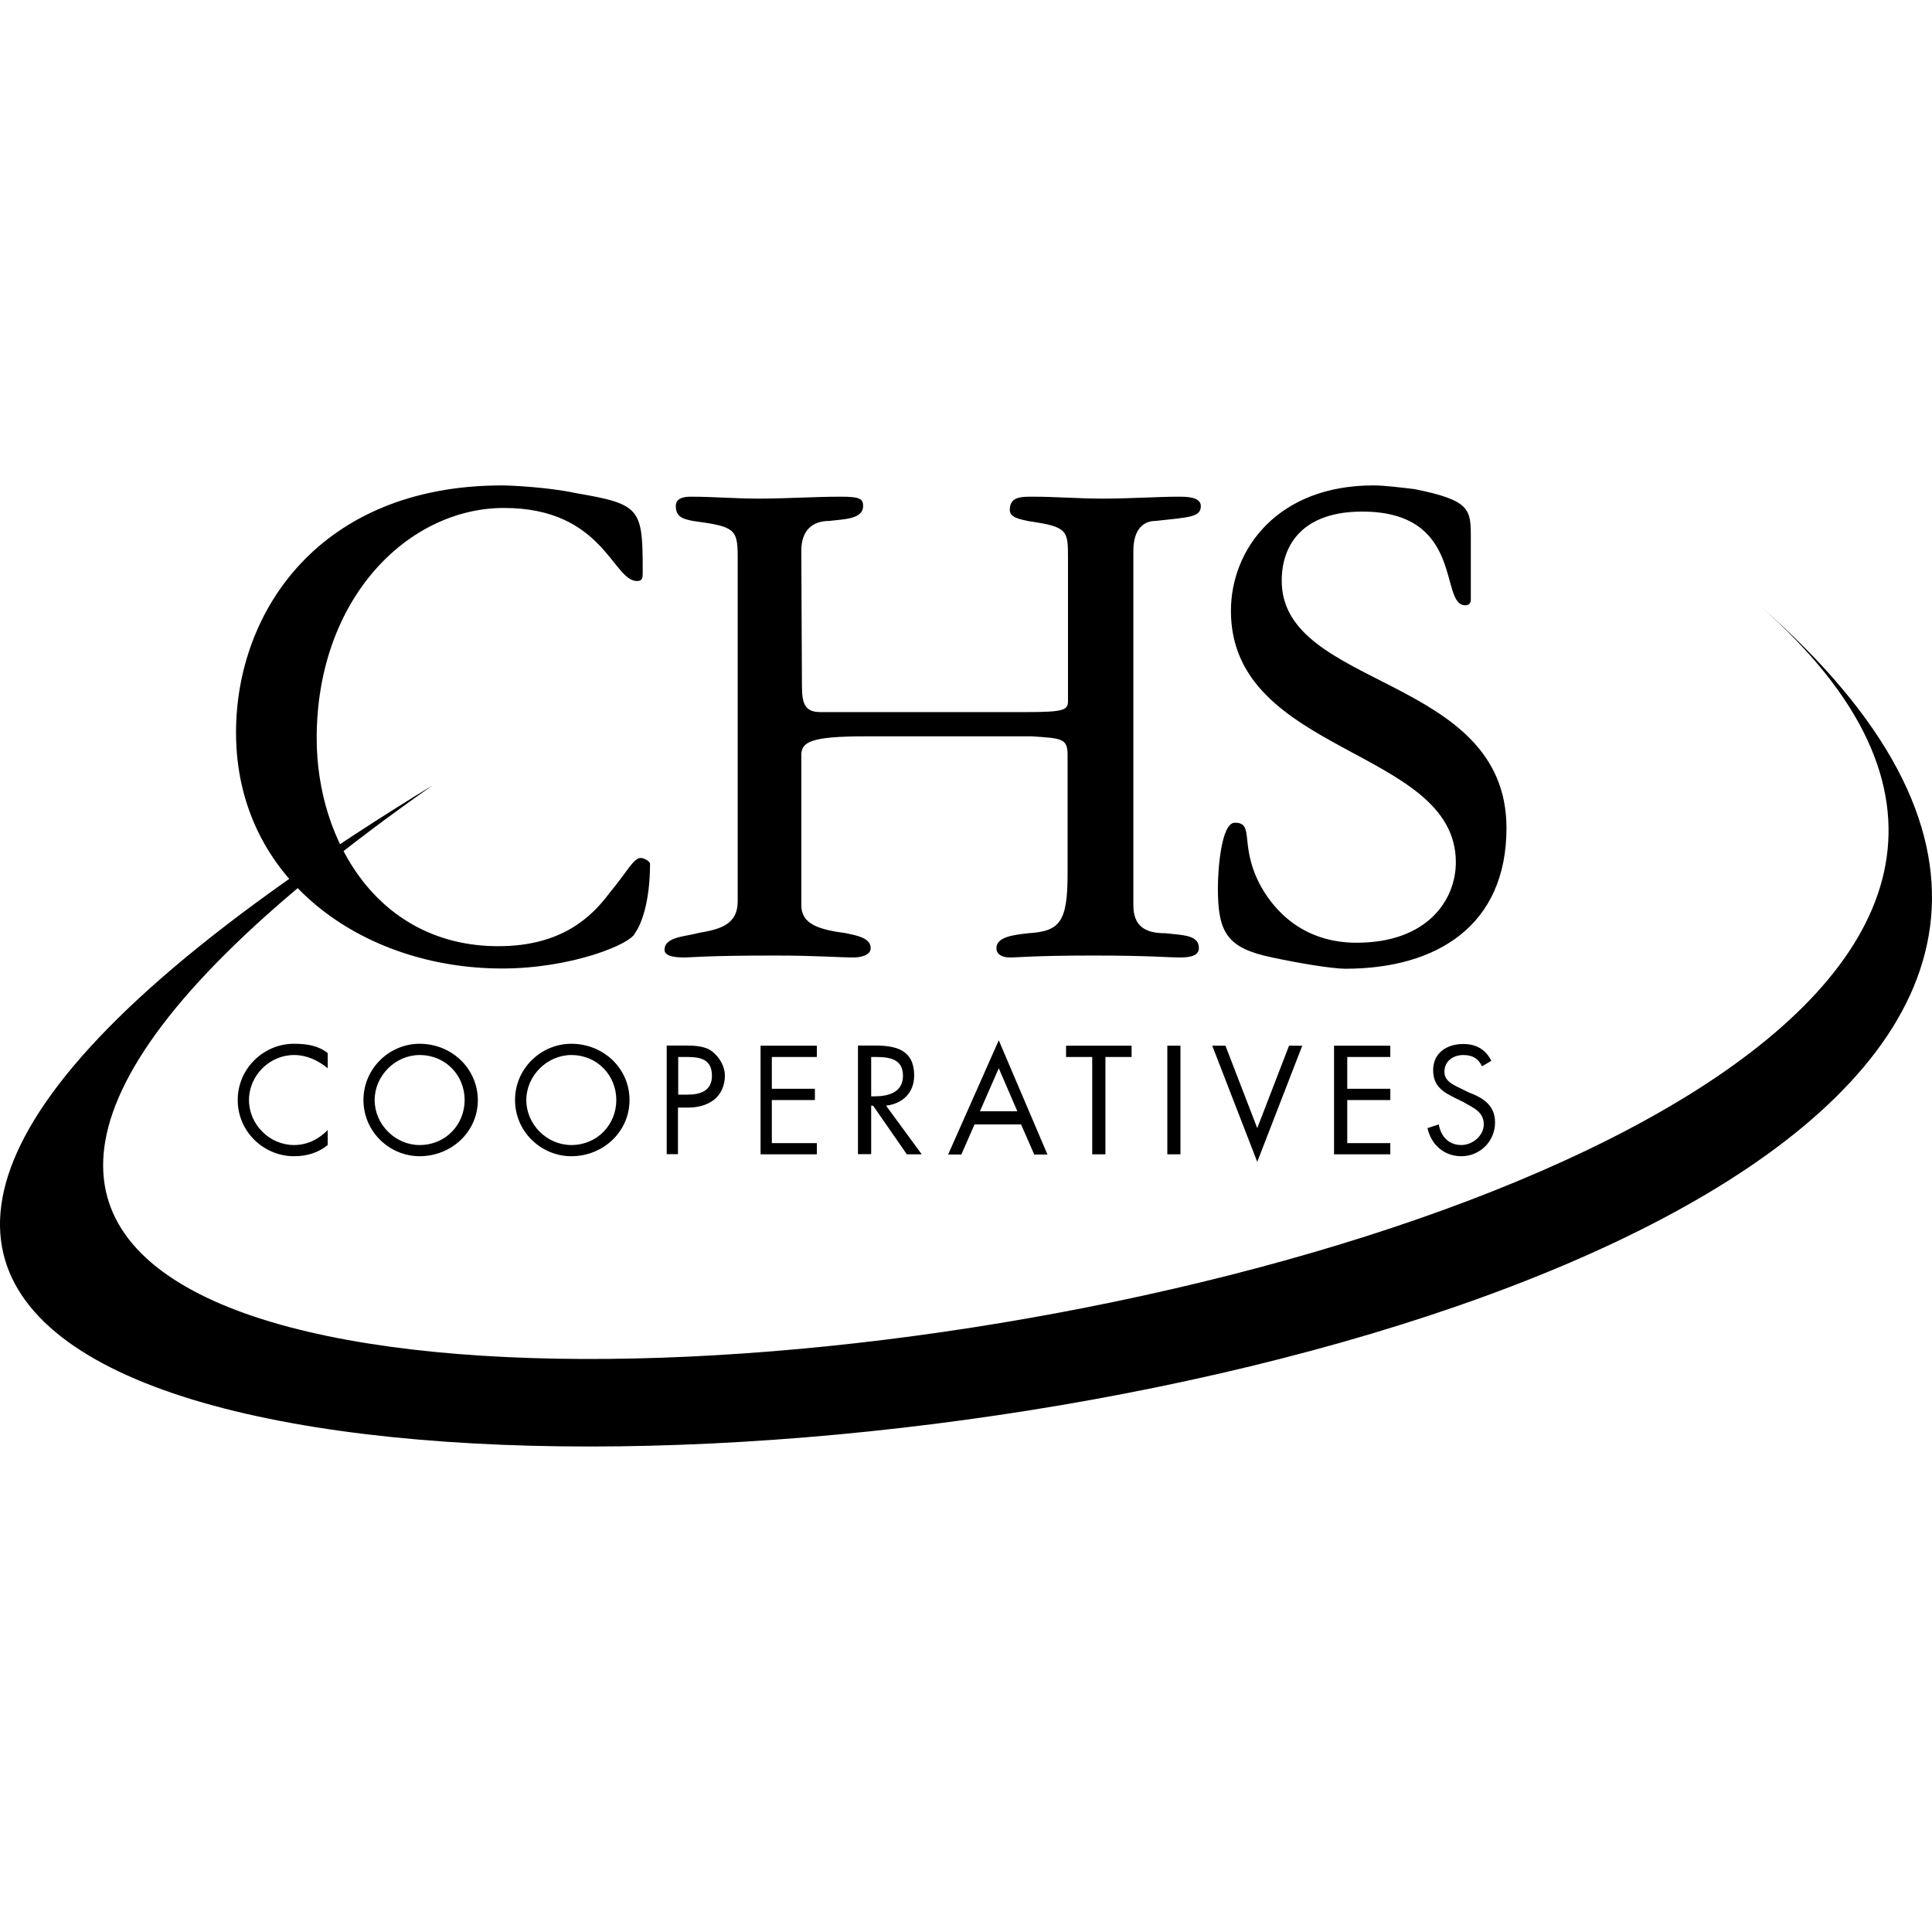 <?xml version="1.0" encoding="iso-8859-1"?><svg height="200px" viewBox="0.0 0.0 24.0 24.0" width="200px" xmlns="http://www.w3.org/2000/svg"><path animation_id="0" d="M6.237 6.03 C6.353 6.03 6.82 6.054 7.145 6.124 C7.96 6.264 7.984 6.31 7.984 7.102 C7.984 7.172 7.984 7.218 7.914 7.218 C7.61 7.218 7.495 6.31 6.261 6.31 C5.074 6.31 3.934 7.428 3.934 9.172 C3.934 10.451 4.703 11.754 6.191 11.754 C6.984 11.754 7.355 11.381 7.565 11.101 C7.798 10.822 7.868 10.658 7.96 10.658 C8.005 10.658 8.075 10.703 8.075 10.728 C8.075 11.217 7.96 11.496 7.89 11.588 C7.844 11.727 7.1 12.031 6.237 12.031 C4.515 12.031 2.932 10.937 2.932 9.099 C2.932 7.589 3.98 6.03 6.237 6.03 L6.237 6.03 M9.962 8.521 C9.962 8.755 10.007 8.846 10.195 8.846 L12.732 8.846 C13.221 8.846 13.267 8.822 13.267 8.707 L13.267 6.939 C13.267 6.589 13.267 6.544 12.778 6.474 C12.662 6.449 12.544 6.428 12.544 6.334 C12.544 6.17 12.684 6.17 12.824 6.17 C13.127 6.17 13.383 6.194 13.708 6.194 C14.011 6.194 14.406 6.17 14.638 6.17 C14.732 6.17 14.917 6.17 14.917 6.286 C14.917 6.425 14.777 6.425 14.358 6.471 C14.194 6.471 14.079 6.586 14.079 6.844 L14.079 11.244 C14.079 11.499 14.218 11.593 14.474 11.593 C14.707 11.617 14.893 11.617 14.893 11.778 C14.893 11.894 14.729 11.894 14.638 11.894 C14.522 11.894 14.264 11.87 13.59 11.87 C12.845 11.87 12.66 11.894 12.541 11.894 C12.472 11.894 12.378 11.87 12.378 11.778 C12.378 11.639 12.587 11.614 12.773 11.593 C13.168 11.569 13.262 11.453 13.262 10.849 L13.262 9.381 C13.262 9.172 13.192 9.172 12.818 9.147 L10.746 9.147 C10.072 9.147 9.954 9.217 9.954 9.381 L9.954 11.244 C9.954 11.477 10.163 11.547 10.513 11.593 C10.607 11.617 10.816 11.639 10.816 11.778 C10.816 11.872 10.677 11.894 10.607 11.894 C10.421 11.894 10.142 11.87 9.628 11.87 C8.769 11.87 8.58 11.894 8.511 11.894 C8.441 11.894 8.255 11.894 8.255 11.8 C8.255 11.636 8.511 11.636 8.675 11.59 C8.93 11.545 9.164 11.496 9.164 11.195 L9.164 6.914 C9.164 6.565 9.118 6.541 8.605 6.471 C8.489 6.447 8.395 6.425 8.395 6.286 C8.395 6.191 8.489 6.17 8.58 6.17 C8.86 6.17 9.139 6.194 9.419 6.194 C9.768 6.194 10.118 6.17 10.443 6.17 C10.677 6.17 10.722 6.194 10.722 6.286 C10.722 6.449 10.488 6.449 10.303 6.471 C10.093 6.471 9.954 6.586 9.954 6.844 L9.962 8.521 M18.271 7.449 C18.271 7.495 18.247 7.519 18.201 7.519 C17.876 7.519 18.201 6.355 16.922 6.355 C16.199 6.355 15.922 6.75 15.922 7.215 C15.922 8.564 18.714 8.379 18.714 10.287 C18.714 11.496 17.852 12.034 16.712 12.034 C16.548 12.034 16.129 11.964 15.804 11.894 C15.245 11.778 15.129 11.59 15.129 11.034 C15.129 10.779 15.175 10.22 15.339 10.22 C15.594 10.22 15.385 10.499 15.664 11.012 C15.758 11.176 16.083 11.711 16.852 11.711 C17.736 11.711 18.085 11.176 18.085 10.711 C18.085 9.29 15.291 9.381 15.291 7.589 C15.291 6.82 15.874 6.03 17.059 6.03 C17.199 6.03 17.384 6.054 17.572 6.076 C18.271 6.216 18.271 6.331 18.271 6.681 L18.271 7.449 M4.071 13.27 C3.956 13.176 3.816 13.106 3.652 13.106 C3.348 13.106 3.093 13.361 3.093 13.665 C3.093 13.968 3.348 14.224 3.652 14.224 C3.816 14.224 3.956 14.154 4.071 14.038 L4.071 14.224 C3.956 14.318 3.816 14.363 3.652 14.363 C3.278 14.363 2.953 14.06 2.953 13.665 C2.953 13.27 3.278 12.966 3.652 12.966 C3.816 12.966 3.956 12.99 4.071 13.082 L4.071 13.27 M5.213 13.106 C5.538 13.106 5.772 13.361 5.772 13.665 C5.772 13.968 5.538 14.224 5.213 14.224 C4.91 14.224 4.654 13.968 4.654 13.665 C4.654 13.364 4.91 13.106 5.213 13.106 M5.213 12.966 C4.84 12.966 4.515 13.27 4.515 13.665 C4.515 14.06 4.84 14.363 5.213 14.363 C5.608 14.363 5.936 14.06 5.936 13.665 C5.933 13.27 5.608 12.966 5.213 12.966 M7.097 13.106 C7.422 13.106 7.656 13.361 7.656 13.665 C7.656 13.968 7.422 14.224 7.097 14.224 C6.793 14.224 6.538 13.968 6.538 13.665 C6.538 13.364 6.796 13.106 7.097 13.106 M7.097 12.966 C6.724 12.966 6.398 13.27 6.398 13.665 C6.398 14.06 6.724 14.363 7.097 14.363 C7.492 14.363 7.82 14.06 7.82 13.665 C7.82 13.27 7.495 12.966 7.097 12.966 L7.097 12.966 M8.425 13.13 L8.494 13.13 C8.658 13.13 8.844 13.13 8.844 13.364 C8.844 13.549 8.704 13.598 8.54 13.598 L8.425 13.598 L8.425 13.13 M8.425 13.759 L8.54 13.759 C8.656 13.759 8.774 13.735 8.865 13.665 C8.959 13.595 9.005 13.479 9.005 13.361 C9.005 13.246 8.935 13.127 8.841 13.057 C8.747 12.988 8.607 12.988 8.492 12.988 L8.282 12.988 L8.282 14.337 L8.422 14.337 L8.422 13.759 L8.425 13.759 M9.448 12.99 L10.147 12.99 L10.147 13.13 L9.588 13.13 L9.588 13.525 L10.123 13.525 L10.123 13.665 L9.588 13.665 L9.588 14.2 L10.147 14.2 L10.147 14.339 L9.448 14.339 L9.448 12.99 M10.822 13.13 L10.867 13.13 C11.053 13.13 11.217 13.154 11.217 13.364 C11.217 13.573 11.031 13.619 10.867 13.619 L10.822 13.619 L10.822 13.13 M10.822 13.735 L10.846 13.735 L11.265 14.339 L11.45 14.339 L11.007 13.735 C11.217 13.71 11.356 13.571 11.356 13.361 C11.356 13.036 11.123 12.988 10.867 12.988 L10.658 12.988 L10.658 14.337 L10.822 14.337 L10.822 13.735 M12.638 13.805 L12.173 13.805 L12.407 13.27 L12.638 13.805 M12.684 13.968 L12.848 14.342 L13.012 14.342 L12.407 12.923 L11.778 14.342 L11.942 14.342 L12.106 13.968 L12.684 13.968 M13.732 14.339 L13.568 14.339 L13.568 13.13 L13.243 13.13 L13.243 12.99 L14.057 12.99 L14.057 13.13 L13.732 13.13 L13.732 14.339 M14.501 12.99 L14.664 12.99 L14.664 14.339 L14.501 14.339 L14.501 12.99 M15.618 14.014 L16.013 12.99 L16.177 12.99 L15.618 14.433 L15.059 12.99 L15.223 12.99 L15.618 14.014 M16.572 12.99 L17.271 12.99 L17.271 13.13 L16.736 13.13 L16.736 13.525 L17.271 13.525 L17.271 13.665 L16.736 13.665 L16.736 14.2 L17.271 14.2 L17.271 14.339 L16.572 14.339 L16.572 12.99 M18.41 13.246 C18.365 13.151 18.295 13.106 18.177 13.106 C18.058 13.106 17.943 13.176 17.943 13.315 C17.943 13.431 18.058 13.479 18.153 13.525 L18.247 13.571 C18.432 13.641 18.572 13.735 18.572 13.944 C18.572 14.175 18.386 14.363 18.155 14.363 C18.155 14.363 18.153 14.363 18.153 14.363 C17.943 14.363 17.779 14.224 17.733 14.014 L17.873 13.968 C17.897 14.108 17.989 14.224 18.153 14.224 C18.292 14.224 18.432 14.108 18.432 13.968 C18.432 13.805 18.292 13.759 18.177 13.689 L18.083 13.643 C17.943 13.573 17.803 13.504 17.803 13.294 C17.803 13.084 17.967 12.969 18.177 12.969 C18.341 12.969 18.456 13.039 18.526 13.178 L18.41 13.246" fill="black" fill-opacity="1.0" filling="0"/>
<path animation_id="1" d="M5.375 9.755 C-12.012 21.952 32.261 16.669 21.856 7.519 C34.822 18.857 -16.156 22.906 5.375 9.755 L5.375 9.755" fill="black" fill-opacity="1.0" filling="0"/></svg>